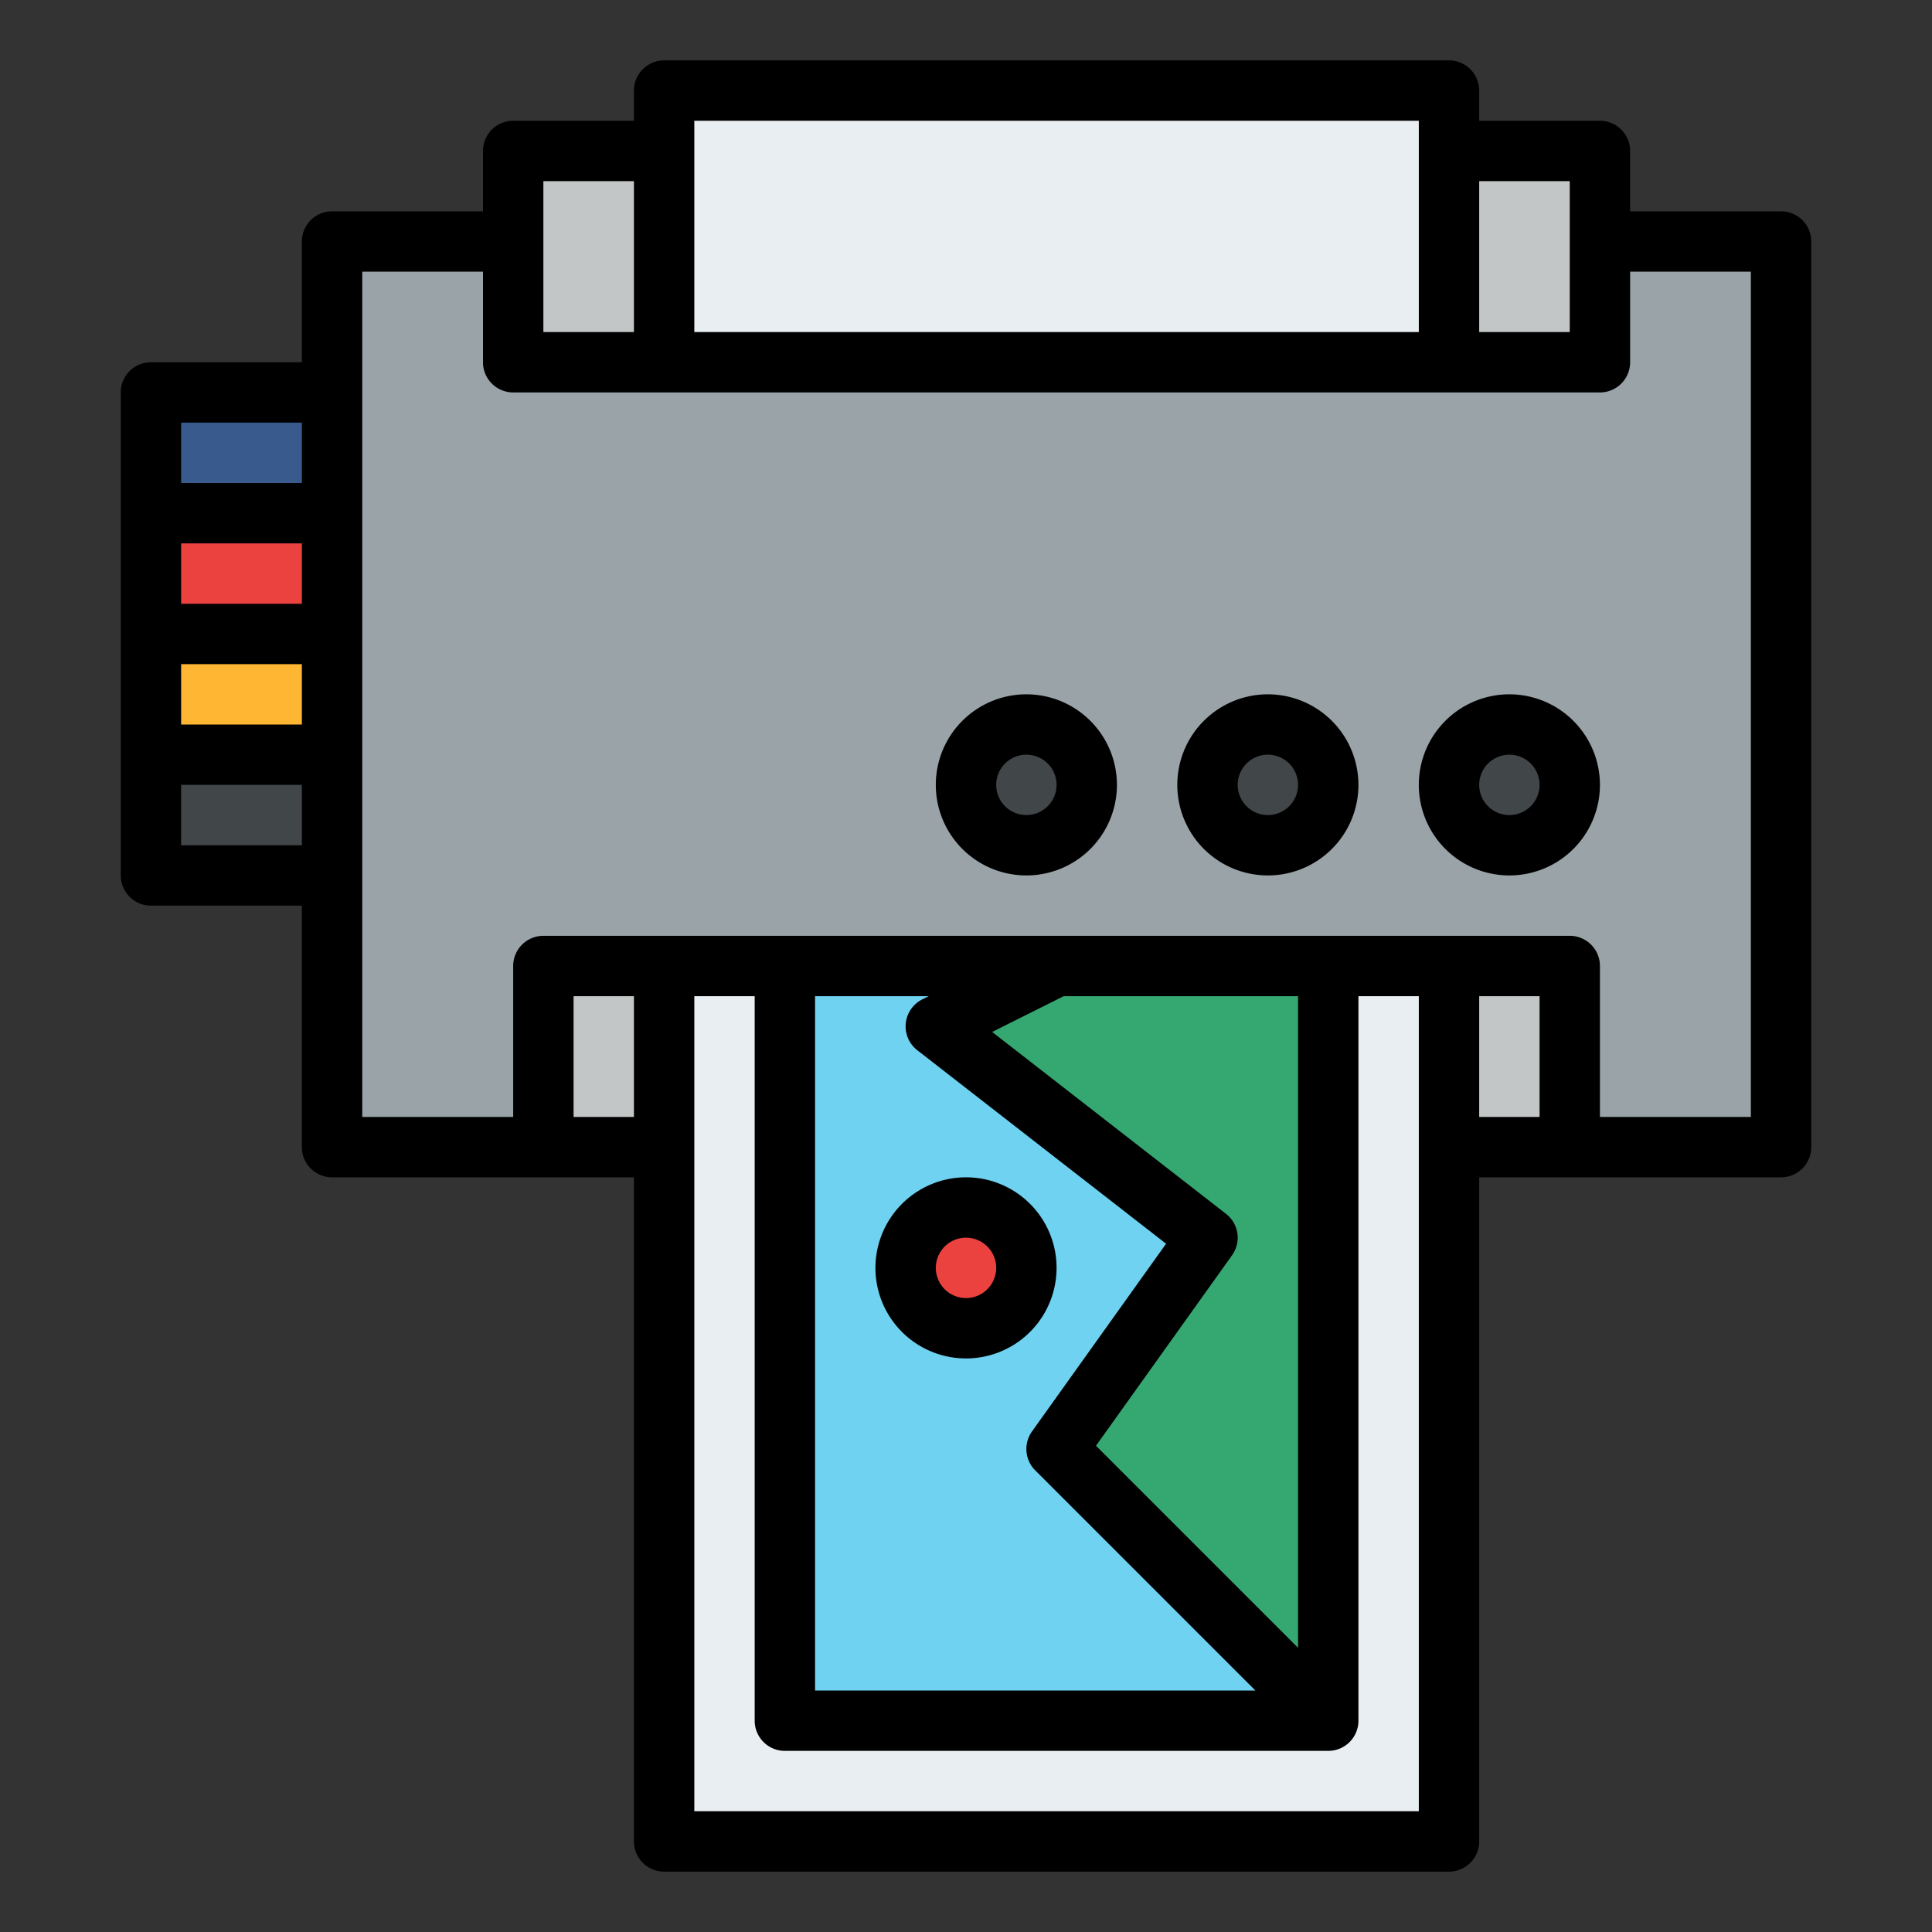 <svg id="Filled" height="512" viewBox="0 0 512 512" width="512" xmlns="http://www.w3.org/2000/svg"><rect x="0" y="0" width="512" height="512" fill="#333333" stroke="none"/><path d="m88 64h384v240h-384z" fill="#9aa3a8"/><path d="m144 256h272v48h-272z" fill="#c3c6c7"/><path d="m136 40h288v56h-288z" fill="#c3c6c7"/><path d="m176 256h208v232h-208z" fill="#e9eef2"/><path d="m176 24h208v72h-208z" fill="#e9eef2"/><g fill="#414649"><circle cx="272" cy="208" r="16"/><circle cx="336" cy="208" r="16"/><circle cx="400" cy="208" r="16"/></g><path d="m208 256h144v200h-144z" fill="#6ed2f0"/><path d="m352 456-72-72 40-56-72-56 32-16h72z" fill="#35a872"/><circle cx="256" cy="336" fill="#eb423f" r="16"/><path d="m40 104h48v32h-48z" fill="#395a8d"/><path d="m40 136h48v32h-48z" fill="#eb423f"/><path d="m40 168h48v32h-48z" fill="#ffb632"/><path d="m40 200h48v32h-48z" fill="#414649"/><path d="m472 56h-40v-16a8 8 0 0 0 -8-8h-32v-8a8 8 0 0 0 -8-8h-208a8 8 0 0 0 -8 8v8h-32a8 8 0 0 0 -8 8v16h-40a8 8 0 0 0 -8 8v32h-40a8 8 0 0 0 -8 8v128a8 8 0 0 0 8 8h40v64a8 8 0 0 0 8 8h80v176a8 8 0 0 0 8 8h208a8 8 0 0 0 8-8v-176h80a8 8 0 0 0 8-8v-240a8 8 0 0 0 -8-8zm-56-8v40h-24v-40zm-40-16v56h-192v-56zm-232 16h24v40h-24zm-64 112h-32v-16h32zm0 16v16h-32v-16zm0-64v16h-32v-16zm-32 112v-16h32v16zm104 72v-32h16v32zm32 184v-216h16v192a8 8 0 0 0 8 8h144a8 8 0 0 0 8-8v-192h16v216zm160-43.314-53.551-53.551 36.061-50.485a8 8 0 0 0 -1.6-10.965l-61.979-48.206 18.958-9.479h62.111zm-100.911-158.371 65.937 51.285-35.536 49.75a8 8 0 0 0 .853 10.307l58.343 58.343h-116.686v-184h30.111l-1.689.845a8 8 0 0 0 -1.333 13.47zm148.911-14.315h16v32h-16zm72 32h-40v-40a8 8 0 0 0 -8-8h-272a8 8 0 0 0 -8 8v40h-40v-224h32v24a8 8 0 0 0 8 8h288a8 8 0 0 0 8-8v-24h32z"/><path d="m272 184a24 24 0 1 0 24 24 24.027 24.027 0 0 0 -24-24zm0 32a8 8 0 1 1 8-8 8.009 8.009 0 0 1 -8 8z"/><path d="m336 184a24 24 0 1 0 24 24 24.027 24.027 0 0 0 -24-24zm0 32a8 8 0 1 1 8-8 8.009 8.009 0 0 1 -8 8z"/><path d="m400 184a24 24 0 1 0 24 24 24.027 24.027 0 0 0 -24-24zm0 32a8 8 0 1 1 8-8 8.009 8.009 0 0 1 -8 8z"/><path d="m232 336a24 24 0 1 0 24-24 24.027 24.027 0 0 0 -24 24zm24-8a8 8 0 1 1 -8 8 8.009 8.009 0 0 1 8-8z"/></svg>